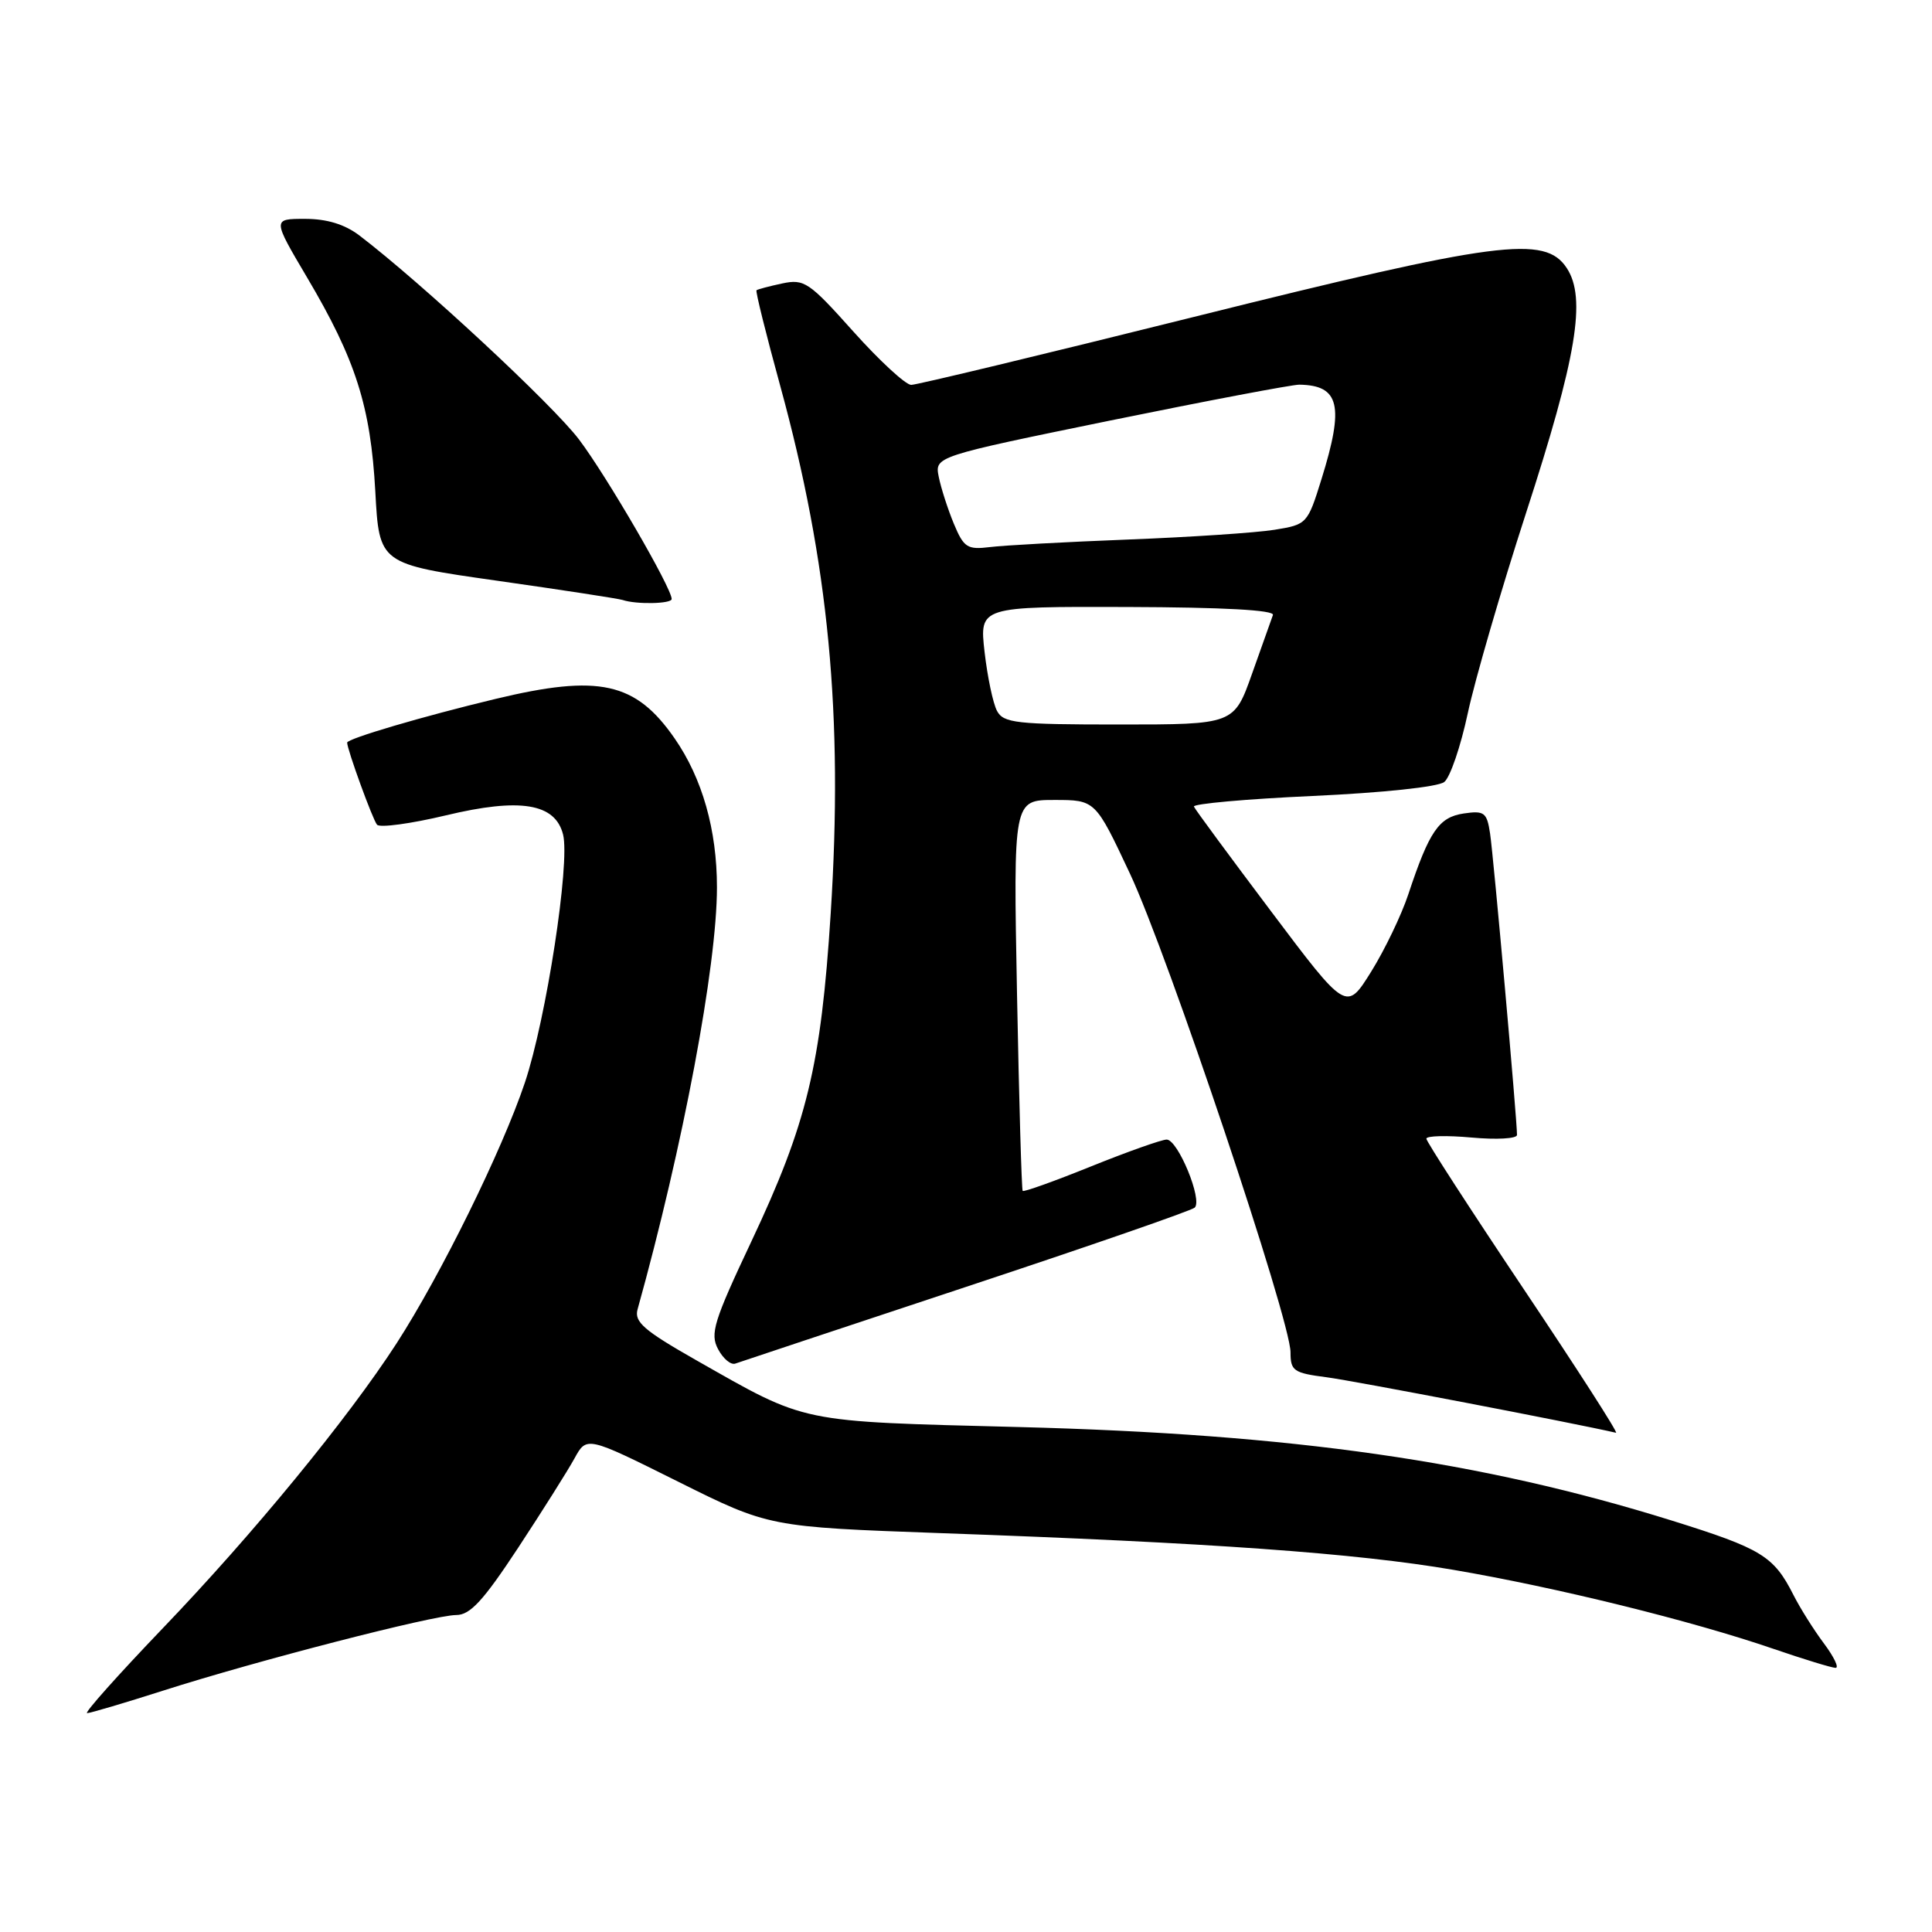 <?xml version="1.0" encoding="UTF-8" standalone="no"?>
<!DOCTYPE svg PUBLIC "-//W3C//DTD SVG 1.1//EN" "http://www.w3.org/Graphics/SVG/1.1/DTD/svg11.dtd" >
<svg xmlns="http://www.w3.org/2000/svg" xmlns:xlink="http://www.w3.org/1999/xlink" version="1.1" viewBox="0 0 256 256">
 <g >
 <path fill="currentColor"
d=" M 21.64 224.01 C 33.91 220.08 57.48 214.00 60.45 214.00 C 62.30 214.00 64.04 212.10 68.65 205.10 C 71.87 200.20 75.23 194.87 76.12 193.25 C 77.74 190.29 77.74 190.29 89.82 196.31 C 101.90 202.33 101.90 202.33 124.70 203.15 C 160.39 204.42 179.64 205.80 192.57 208.01 C 206.24 210.34 224.12 214.75 234.93 218.46 C 239.01 219.86 242.74 221.00 243.23 221.00 C 243.71 221.00 243.01 219.54 241.67 217.75 C 240.33 215.96 238.52 213.08 237.64 211.34 C 235.03 206.18 233.43 205.20 221.51 201.48 C 196.21 193.59 171.38 190.03 135.00 189.09 C 105.54 188.33 107.07 188.65 92.21 180.21 C 85.32 176.29 84.02 175.16 84.48 173.50 C 90.51 151.87 95.00 127.99 95.00 117.58 C 95.00 109.97 93.06 103.13 89.39 97.84 C 84.22 90.38 79.39 89.31 65.66 92.61 C 56.03 94.92 46.00 97.88 46.00 98.40 C 46.00 99.31 49.40 108.65 49.96 109.28 C 50.34 109.70 54.44 109.15 59.08 108.04 C 68.93 105.68 73.57 106.44 74.61 110.58 C 75.56 114.36 72.37 135.04 69.55 143.45 C 66.53 152.44 58.42 168.91 52.55 178.00 C 46.11 187.95 33.52 203.30 21.57 215.75 C 15.64 221.94 11.12 227.00 11.54 227.00 C 11.95 227.00 16.50 225.65 21.64 224.01 Z  M 201.88 170.78 C 194.80 160.21 189.00 151.25 189.00 150.88 C 189.00 150.50 191.70 150.43 195.00 150.73 C 198.30 151.03 201.00 150.88 201.01 150.39 C 201.03 148.52 197.89 113.35 197.44 110.43 C 197.02 107.65 196.68 107.39 193.95 107.79 C 190.66 108.28 189.39 110.12 186.61 118.50 C 185.70 121.25 183.48 125.87 181.68 128.76 C 178.40 134.02 178.40 134.02 168.45 120.79 C 162.98 113.52 158.36 107.26 158.20 106.88 C 158.03 106.51 165.11 105.87 173.93 105.47 C 183.17 105.05 190.56 104.27 191.37 103.62 C 192.15 103.01 193.55 98.90 194.49 94.50 C 195.43 90.10 198.90 78.17 202.20 68.00 C 208.92 47.32 210.22 39.51 207.61 35.53 C 204.72 31.12 198.56 31.93 158.17 42.00 C 138.31 46.95 121.47 51.00 120.74 51.00 C 120.01 51.00 116.57 47.83 113.09 43.95 C 107.20 37.36 106.57 36.94 103.64 37.56 C 101.91 37.93 100.38 38.34 100.24 38.46 C 100.09 38.59 101.51 44.30 103.39 51.15 C 109.82 74.62 111.75 94.83 110.07 121.07 C 108.78 141.24 106.93 148.87 99.55 164.52 C 94.57 175.08 94.06 176.74 95.15 178.77 C 95.82 180.04 96.85 180.90 97.44 180.68 C 98.02 180.47 111.78 175.90 128.00 170.52 C 144.22 165.15 157.86 160.42 158.30 160.02 C 159.39 159.04 156.08 151.00 154.59 151.00 C 153.93 151.00 149.42 152.60 144.58 154.55 C 139.73 156.51 135.65 157.97 135.51 157.80 C 135.37 157.64 135.03 145.91 134.76 131.75 C 134.27 106.00 134.27 106.00 139.70 106.00 C 145.14 106.00 145.14 106.00 149.72 115.75 C 154.75 126.46 171.00 174.90 171.00 179.19 C 171.00 181.64 171.41 181.93 175.75 182.49 C 179.27 182.94 208.74 188.60 214.13 189.85 C 214.48 189.93 208.96 181.35 201.88 170.78 Z  M 89.00 79.37 C 89.00 77.91 80.38 63.07 76.72 58.23 C 73.22 53.61 55.82 37.45 47.62 31.20 C 45.67 29.72 43.32 29.00 40.41 29.00 C 36.10 29.00 36.10 29.00 40.68 36.75 C 47.14 47.66 49.11 53.85 49.73 65.12 C 50.25 74.73 50.25 74.73 65.88 76.95 C 74.47 78.17 81.95 79.32 82.50 79.50 C 84.29 80.11 89.00 80.02 89.00 79.37 Z  M 132.11 94.20 C 131.58 93.21 130.84 89.69 130.46 86.38 C 129.78 80.37 129.78 80.37 149.40 80.43 C 162.10 80.47 168.90 80.84 168.67 81.49 C 168.47 82.05 167.23 85.54 165.91 89.25 C 163.52 96.00 163.52 96.00 148.29 96.00 C 134.66 96.00 132.97 95.81 132.11 94.20 Z  M 126.39 69.40 C 125.59 67.47 124.69 64.68 124.39 63.19 C 123.85 60.49 123.85 60.49 147.17 55.71 C 160.00 53.09 171.25 50.96 172.17 50.97 C 177.51 51.06 178.14 53.75 175.10 63.50 C 173.26 69.42 173.17 69.51 168.87 70.20 C 166.46 70.59 157.75 71.17 149.50 71.49 C 141.25 71.81 133.00 72.26 131.18 72.49 C 128.17 72.86 127.71 72.56 126.39 69.40 Z "/>
</g>
</svg>